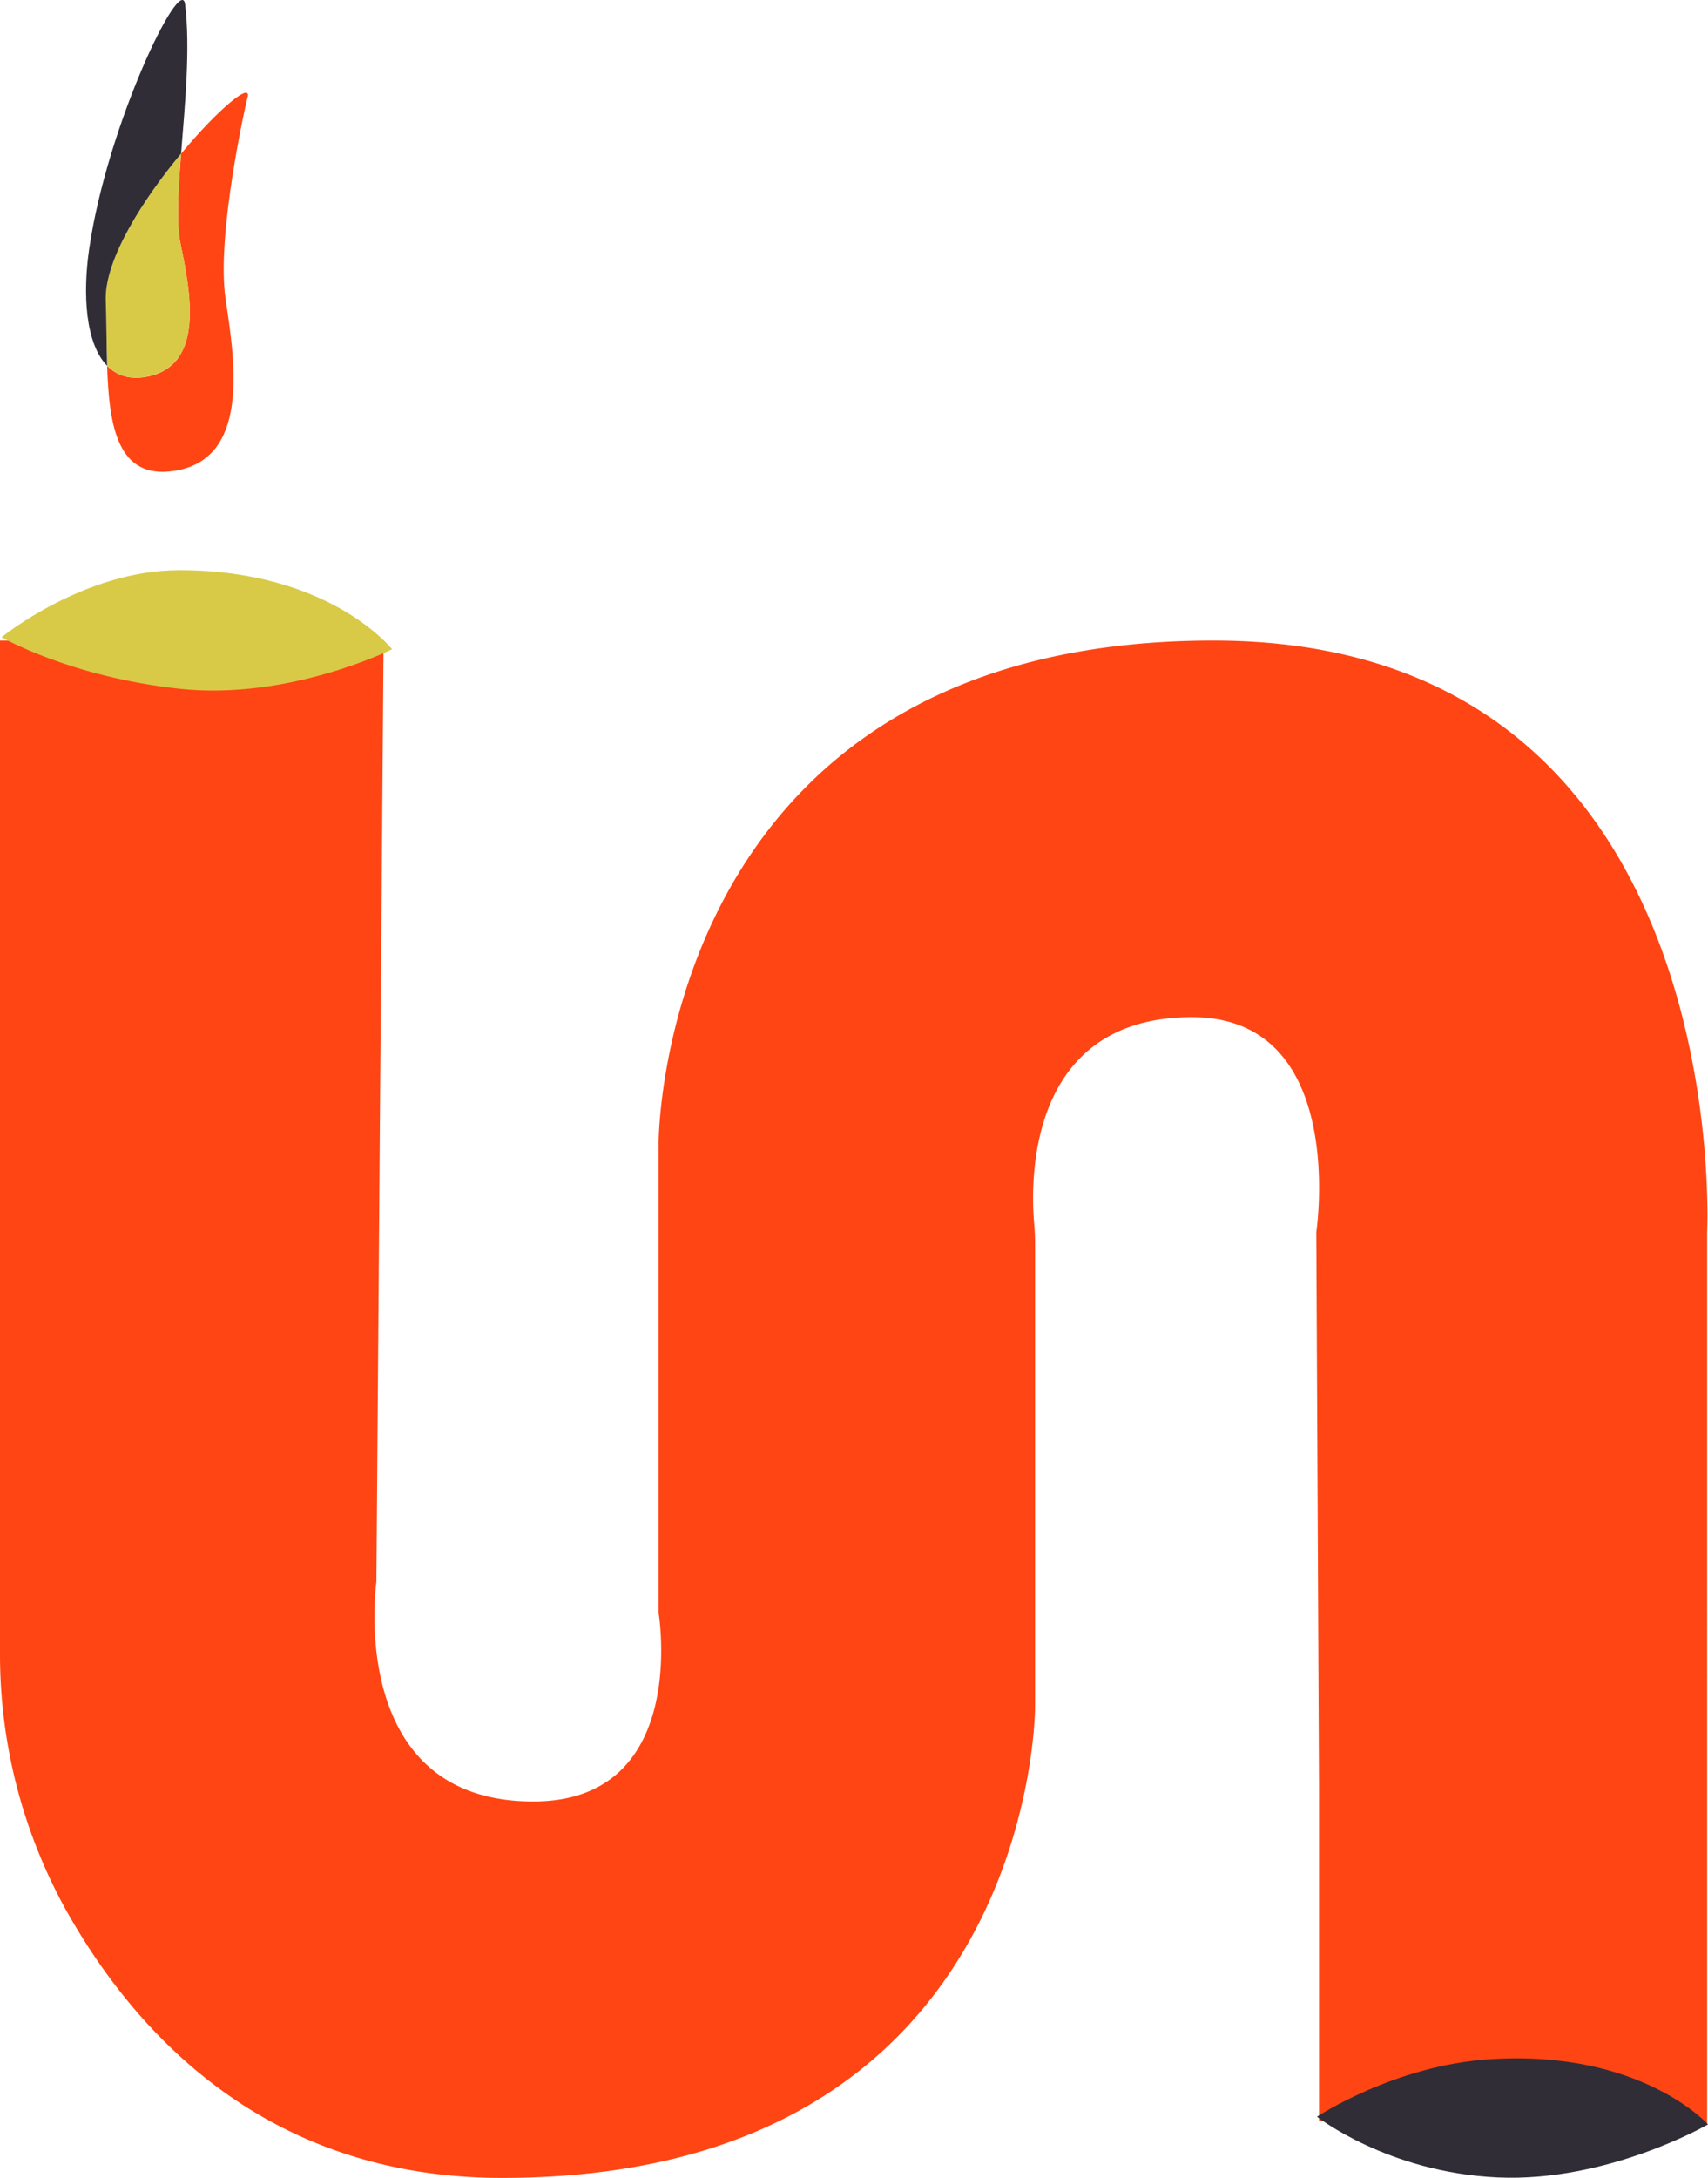 <?xml version="1.0" standalone="no"?>
<!DOCTYPE svg PUBLIC "-//W3C//DTD SVG 1.1//EN" "http://www.w3.org/Graphics/SVG/1.1/DTD/svg11.dtd">
<svg xmlns="http://www.w3.org/2000/svg" id="Layer_1" data-name="Layer 1" viewBox="0 0 475.24 605.83" width="475.24" height="605.83"><defs><style>.cls-1{fill:#ff4513;}.cls-2{fill:#d8ca47;}.cls-3{fill:#302d37;}</style></defs><path class="cls-1" d="M0,178.18V459.62A146.76,146.76,0,0,0,18.2,531c19,34.07,55.43,74.81,121.44,74.81C288,605.83,288,474.91,288,474.91v-129c0-1.93-.11-3.86-.27-5.79-1-11.44-1.91-57.19,43.91-57.19,43.63,0,34.61,59.76,34.61,59.76L367,497v92.88l108,1V342.67s8.25-164.49-137.38-164.49c-154.36,0-154.36,139.64-154.36,139.64V448.73S192,501.1,148.37,501.1C96,501.1,104.73,440,104.73,440l2-261.82Z"/><path class="cls-1" d="M68.77,27.49c-.14.41-8.69,37.83-6,55.68S69.54,127.8,48.4,131c-15.64,2.37-18.06-12.27-18.59-29.25,2.66,2.72,6.34,4,11.27,3,16-3.26,11.88-23.55,9.13-37.07-1.17-5.74-.62-14.79.18-24.92C60.71,30.29,70.59,22.08,68.77,27.49Z"/><path class="cls-2" d="M41.08,104.7c-4.93,1-8.61-.23-11.27-3-.2-6-.15-12.2-.37-18.1C29,72.22,39.93,55.3,50.39,42.71c-.8,10.13-1.35,19.18-.18,24.92C53,81.15,57.09,101.44,41.08,104.7Z"/><path class="cls-3" d="M50.39,42.71C39.93,55.3,29,72.22,29.44,83.65c.22,5.9.17,12.14.37,18.1-6-6.13-6.85-19.79-5-32.47,5-34.57,25.54-76.84,26.68-68.12C53,13.3,51.48,29,50.39,42.71Z"/><path class="cls-2" d="M.44,177.25s22.84-18.66,49.49-18.66c41.87,0,59.17,22,59.17,22s-28.72,14.3-59.17,11S.44,177.25.44,177.25Z"/><path class="cls-3" d="M366.44,588.78s21.65-14.36,48.28-16c41.84-2.66,60.52,18.15,60.52,18.15s-27.79,16.1-58.43,14.75S366.44,588.78,366.44,588.78Z"/></svg>
